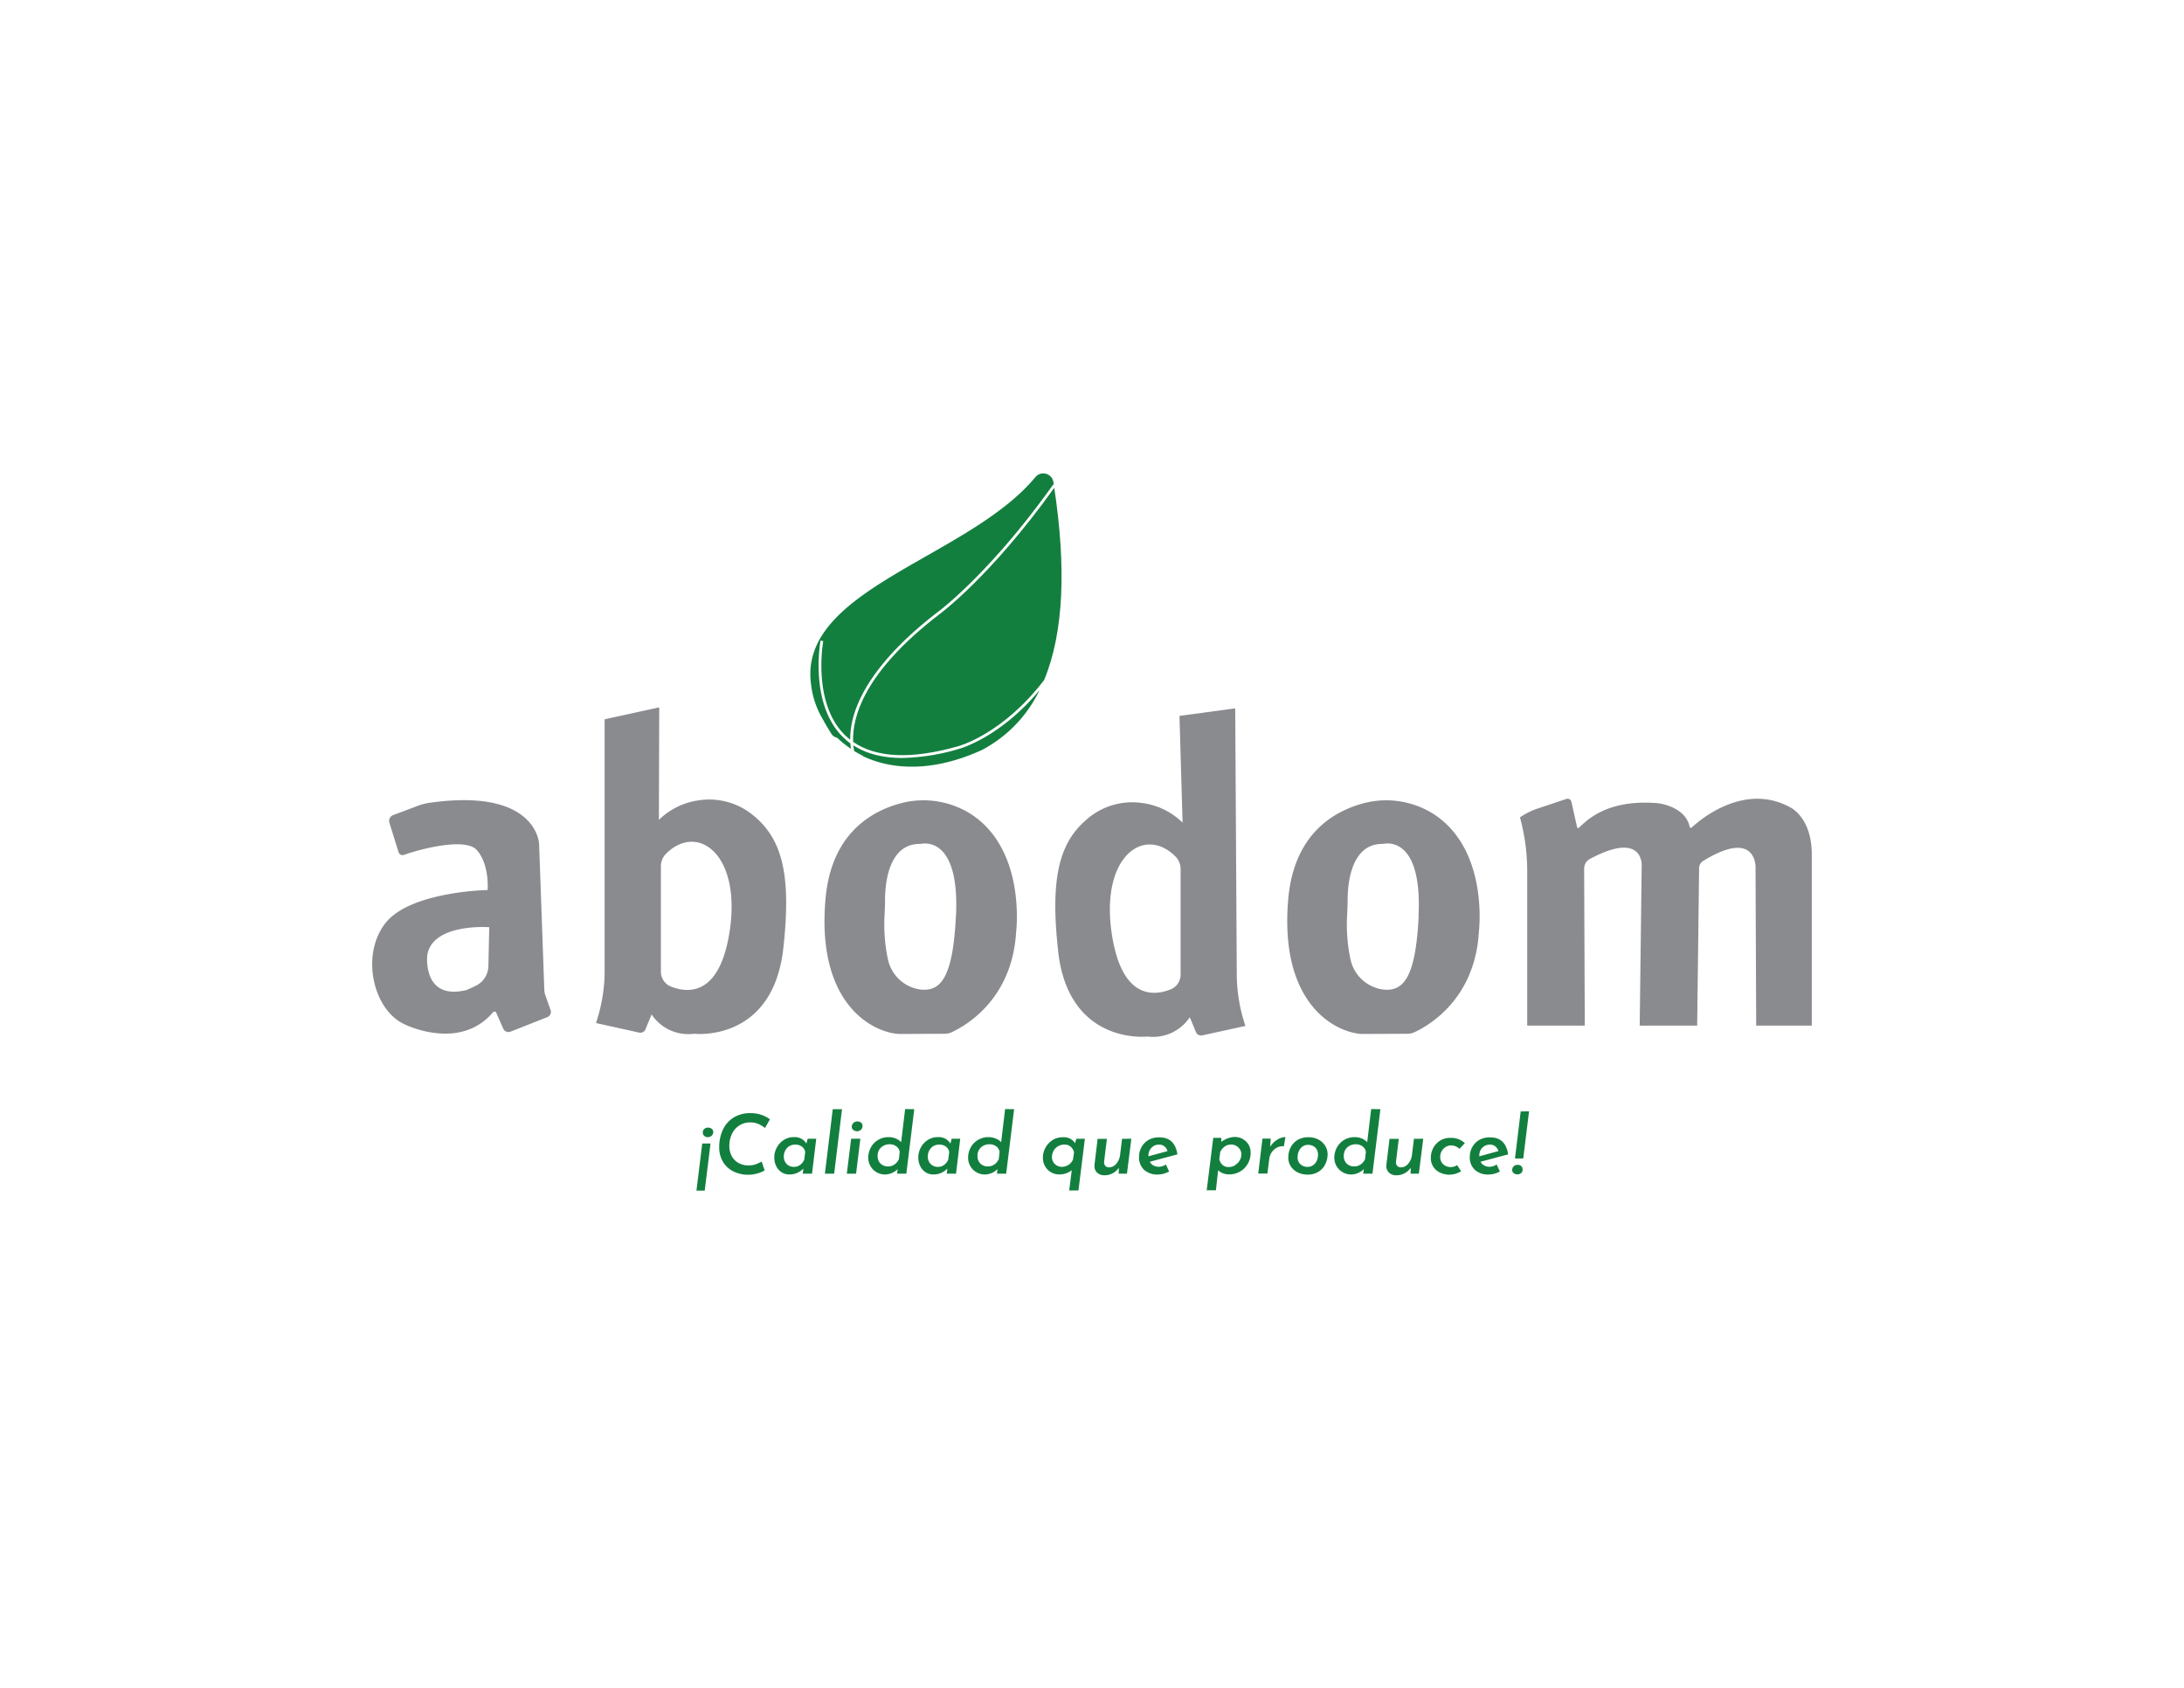 <svg id="Capa_1" data-name="Capa 1" xmlns="http://www.w3.org/2000/svg" xmlns:xlink="http://www.w3.org/1999/xlink" viewBox="0 0 792 612"><defs><style>.cls-1{fill:none;}.cls-2{clip-path:url(#clip-path);}.cls-3{fill:#8a8b8f;}.cls-4,.cls-5{fill:#137f3f;}.cls-5{fill-rule:evenodd;}</style><clipPath id="clip-path"><rect class="cls-1" width="792" height="612"/></clipPath></defs><title>logo</title><g class="cls-2"><path class="cls-3" d="M199.63,366.17l-1.88-5.33a6.14,6.14,0,0,1-.36-1.89L195.5,306s-.69-20.55-39.91-14.88a19.13,19.13,0,0,0-4.72,1.32l-8.29,3.1a2.25,2.25,0,0,0-1.37,2.77l3.36,10.8a1.54,1.54,0,0,0,1.94.86c4.7-1.72,22.14-6.61,26.42-1.73,4.69,5.36,3.89,14.48,3.89,14.48s-28.36.48-37.24,12.24-4.08,31.44,7.2,36.48c0,0,19.89,9.92,32-4.4a.7.7,0,0,1,1.17.15l2.55,5.8a2.06,2.06,0,0,0,2.63,1.08l13.32-5.25a2.09,2.09,0,0,0,1.21-2.65m-26.77-8.94A37.37,37.37,0,0,1,169.1,359c-16,3.84-14.16-12.6-14.16-12.6,1.8-11.76,22.48-10.2,22.48-10.2l-.31,14.14a8.07,8.07,0,0,1-4.25,6.93"/><path class="cls-3" d="M273.3,295.77a25,25,0,0,0-19.93-5.57,25.62,25.62,0,0,0-14.43,7.08l.12-40.52a.22.22,0,0,0-.27-.22l-19.3,4.21a.3.3,0,0,0-.23.28v91a57.84,57.84,0,0,1-2.49,16.83l-.63,2.09,15.63,3.46a2,2,0,0,0,2.3-1.2l2.23-5.38a15.94,15.94,0,0,0,15.36,7s28.56,3.37,32.4-31c3.07-27.44-.76-39.78-10.76-48.07M264.38,339c-3.86,22.46-15.29,21.06-21.16,18.68a5.76,5.76,0,0,1-3.56-5.34V314.11a6.45,6.45,0,0,1,1.9-4.58c11.52-11.45,27.82.43,22.82,29.51"/><path class="cls-3" d="M383.7,344.84c3.84,34.32,32.4,31,32.4,31a16,16,0,0,0,15.36-7l2.23,5.38a2,2,0,0,0,2.3,1.2L451.62,372l-.64-2.09A58.51,58.51,0,0,1,448.5,353l-.56-95.85a.29.29,0,0,0-.23-.28L428,259.54a.22.22,0,0,0-.27.22l1.12,38.52a25.62,25.62,0,0,0-14.43-7.08,25,25,0,0,0-19.93,5.57c-10,8.29-13.83,20.63-10.76,48.07m42.5-34.31a6.45,6.45,0,0,1,1.9,4.58v38.27a5.76,5.76,0,0,1-3.56,5.34c-5.87,2.38-17.3,3.78-21.16-18.68-5-29.08,11.3-41,22.82-29.51"/><path class="cls-3" d="M519.61,295a32.1,32.1,0,0,0-25.92-3.52c-10.5,3-24.45,11.29-26.51,34.37-3.34,37.54,16.42,48.37,26.53,49.06h.23l16.39-.07a6.15,6.15,0,0,0,2.57-.55c4.92-2.26,22-11.83,23.4-36.45,0,0,3.76-29.9-16.69-42.85m-5.15,37.11c-1.08,22.49-5.53,27.57-13,26.68a14,14,0,0,1-11.72-10.91,61,61,0,0,1-1.2-16.5c.08-1.71.15-3.43.16-5.14,0-5.43,1.11-20,12.27-20.23a11.11,11.11,0,0,0,1.16-.09c2.48-.35,13.57-.46,12.29,26.19"/><path class="cls-3" d="M351.8,295a32.12,32.12,0,0,0-25.93-3.52c-10.49,3-24.44,11.29-26.5,34.37-3.35,37.54,16.42,48.37,26.53,49.06h.23l16.38-.07a6.2,6.2,0,0,0,2.58-.55c4.91-2.26,22-11.83,23.4-36.45,0,0,3.76-29.9-16.69-42.85m-5.15,37.11c-1.08,22.49-5.53,27.57-13,26.68A14,14,0,0,1,322,347.87a61,61,0,0,1-1.2-16.5c.08-1.71.15-3.43.15-5.14,0-5.43,1.12-20,12.28-20.23a11.11,11.11,0,0,0,1.16-.09c2.48-.35,13.57-.46,12.29,26.19"/><path class="cls-4" d="M252.56,431.71l2.1-17.08h3l-2.1,17.08Zm5.58-22.39a1.49,1.49,0,0,1,.51,1.14,1.78,1.78,0,0,1-.56,1.32,1.91,1.91,0,0,1-1.39.54,1.89,1.89,0,0,1-1.34-.47,1.47,1.47,0,0,1-.49-1.12,1.79,1.79,0,0,1,0-.39,1.66,1.66,0,0,1,.63-1.08,2,2,0,0,1,1.23-.39,2,2,0,0,1,1.38.45"/><path class="cls-4" d="M274.71,425.45a11.42,11.42,0,0,1-3.45.51,12.13,12.13,0,0,1-5-1.07,9.12,9.12,0,0,1-3.91-3.34,10.12,10.12,0,0,1-1.53-5.76,14.62,14.62,0,0,1,1.22-5.92,10.45,10.45,0,0,1,3.77-4.51,11.16,11.16,0,0,1,6.4-1.74,11.65,11.65,0,0,1,7,2.22l-1.8,3.18a9.7,9.7,0,0,0-2.32-1.44,7,7,0,0,0-2.9-.6,7.18,7.18,0,0,0-6.79,4.23,10,10,0,0,0-.91,4.31,7.61,7.61,0,0,0,.87,3.68,6.13,6.13,0,0,0,2.44,2.48,7.32,7.32,0,0,0,3.64.89,7.45,7.45,0,0,0,2.58-.39,16.25,16.25,0,0,0,2.19-1l1.08,3.21a11.72,11.72,0,0,1-2.55,1.08"/><path class="cls-4" d="M296,412.89l-1.53,12.68h-3.36l.21-1.83a7.64,7.64,0,0,1-2.08,1.47,6.5,6.5,0,0,1-3.08.63,4.78,4.78,0,0,1-2.62-.72,5.41,5.41,0,0,1-2-2.18,6.93,6.93,0,0,1-.75-3.28,7.5,7.5,0,0,1,.88-3.52,7.31,7.31,0,0,1,2.51-2.76,6.56,6.56,0,0,1,3.71-1.06,4.82,4.82,0,0,1,4.53,2.33l.48-1.76Zm-4,4.88a3,3,0,0,0-1.18-2,3.82,3.82,0,0,0-2.36-.74,4.05,4.05,0,0,0-2.38.66,4,4,0,0,0-1.39,1.64,4.51,4.51,0,0,0-.45,1.9,3.82,3.82,0,0,0,1,2.8,3.61,3.61,0,0,0,2.71,1.07,3.7,3.7,0,0,0,2.16-.69,4.46,4.46,0,0,0,1.53-1.92Z"/><polygon class="cls-4" points="305.35 402.18 302.5 425.57 299.14 425.57 301.99 402.18 305.35 402.18"/><path class="cls-4" d="M312,412.89l-1.55,12.68h-3.36l1.56-12.68Zm-2.51-5.73a2,2,0,0,1,1.44-.54,2.11,2.11,0,0,1,1.3.42,1.44,1.44,0,0,1,.55,1.23,1.79,1.79,0,0,1-.58,1.36,2,2,0,0,1-1.45.56,2.29,2.29,0,0,1-1.29-.45,1.43,1.43,0,0,1-.57-1.23,1.88,1.88,0,0,1,.6-1.35"/><path class="cls-4" d="M331.55,402.18l-2.88,23.39h-3.36l.21-1.65a6.77,6.77,0,0,1-4.46,1.95,6.28,6.28,0,0,1-3.2-.83,6.07,6.07,0,0,1-3-5.29,7.62,7.62,0,0,1,.9-3.6,7.17,7.17,0,0,1,6.54-3.83,6.39,6.39,0,0,1,2.54.49,5.71,5.71,0,0,1,1.95,1.33l1.44-12Zm-5.28,15.5a3.07,3.07,0,0,0-1.2-2,3.81,3.81,0,0,0-2.42-.77,4.42,4.42,0,0,0-3.15,1.16,4,4,0,0,0-1.23,3.07,3.74,3.74,0,0,0,1.06,2.79,3.83,3.83,0,0,0,2.81,1,3.88,3.88,0,0,0,2.22-.69,4.85,4.85,0,0,0,1.61-1.92Z"/><path class="cls-4" d="M348.22,412.89l-1.53,12.68h-3.36l.21-1.83a7.64,7.64,0,0,1-2.08,1.47,6.5,6.5,0,0,1-3.08.63,4.78,4.78,0,0,1-2.62-.72,5.41,5.41,0,0,1-2-2.18,6.93,6.93,0,0,1-.75-3.28,7.5,7.5,0,0,1,.88-3.52,7.31,7.31,0,0,1,2.51-2.76,6.56,6.56,0,0,1,3.71-1.06,4.82,4.82,0,0,1,4.53,2.33l.48-1.76Zm-4,4.88a3,3,0,0,0-1.18-2,3.82,3.82,0,0,0-2.36-.74,4.05,4.05,0,0,0-2.38.66,4,4,0,0,0-1.39,1.64,4.51,4.51,0,0,0-.45,1.9,3.82,3.82,0,0,0,1,2.8,3.61,3.61,0,0,0,2.71,1.07,3.7,3.7,0,0,0,2.16-.69,4.46,4.46,0,0,0,1.53-1.92Z"/><path class="cls-4" d="M367.76,402.18l-2.88,23.39h-3.35l.21-1.65a6.8,6.8,0,0,1-4.47,1.95,6.24,6.24,0,0,1-3.19-.83,6,6,0,0,1-3-5.29,7.61,7.61,0,0,1,.89-3.6,7.2,7.2,0,0,1,6.54-3.83,6.48,6.48,0,0,1,2.55.49,5.71,5.71,0,0,1,2,1.33l1.43-12Zm-5.27,15.5a3.07,3.07,0,0,0-1.2-2,3.86,3.86,0,0,0-2.43-.77,4.42,4.42,0,0,0-3.15,1.16,4,4,0,0,0-1.23,3.07,3.74,3.74,0,0,0,1.07,2.79,3.81,3.81,0,0,0,2.8,1,3.88,3.88,0,0,0,2.22-.69,4.79,4.79,0,0,0,1.62-1.92Z"/><path class="cls-4" d="M393.42,412.89l-2.33,18.76h-3.36l.93-7.34a7.1,7.1,0,0,1-4.56,1.53,5.64,5.64,0,0,1-2.83-.71,5.76,5.76,0,0,1-2.22-2.14,6.13,6.13,0,0,1-.86-3.24,7.4,7.4,0,0,1,.95-3.63,7.62,7.62,0,0,1,2.59-2.76,6.75,6.75,0,0,1,3.66-1,4.84,4.84,0,0,1,4.5,2.18l.39-1.61Zm-6,9.57a5,5,0,0,0,1.68-2l.39-2.64a3.91,3.91,0,0,0-1.17-2,3.29,3.29,0,0,0-2.31-.8,4.48,4.48,0,0,0-2.35.62,4.32,4.32,0,0,0-1.61,1.65,4.54,4.54,0,0,0-.57,2.23,3.37,3.37,0,0,0,1.07,2.56,3.56,3.56,0,0,0,2.53,1,4.11,4.11,0,0,0,2.34-.71"/><path class="cls-4" d="M410.27,412.89l-1.59,12.68h-3l.06-2.16a6.16,6.16,0,0,1-2.21,2,6.29,6.29,0,0,1-3,.74,3.76,3.76,0,0,1-2.63-.92,3.13,3.13,0,0,1-1-2.41,2.49,2.49,0,0,1,0-.45l1.14-9.44h3.36l-1,8.24a2.15,2.15,0,0,0,.37,1.51,1.79,1.79,0,0,0,1.43.59,3.42,3.42,0,0,0,2.65-1.35,6,6,0,0,0,1.36-3.39l.69-5.6Z"/><path class="cls-4" d="M422.77,422.18l1.2,2.61a9.48,9.48,0,0,1-2,.79,8.12,8.12,0,0,1-2.07.29,7.08,7.08,0,0,1-5-1.68,6.16,6.16,0,0,1-1.84-4.8,7.26,7.26,0,0,1,.82-3.31,6.71,6.71,0,0,1,2.51-2.68,7.51,7.51,0,0,1,4.07-1q5.58,0,6.51,6.17l-10,2.67a3,3,0,0,0,1.37,1.38,4.24,4.24,0,0,0,1.92.45,4.76,4.76,0,0,0,2.55-.84m-5.3-6a4.12,4.12,0,0,0-1.05,2.83v.21l6.92-1.89a3.41,3.41,0,0,0-1.11-1.71,2.87,2.87,0,0,0-1.86-.63,3.65,3.65,0,0,0-2.9,1.19"/><path class="cls-4" d="M450.62,413a5.38,5.38,0,0,1,2.13,2,5.74,5.74,0,0,1,.78,3,8,8,0,0,1-1,3.9,7.53,7.53,0,0,1-2.77,2.86,7.92,7.92,0,0,1-4.13,1.07,6,6,0,0,1-2.14-.41,4.88,4.88,0,0,1-1.75-1.09l-.81,7.25h-3.33l2.37-19h2.91l0,1.47a8.63,8.63,0,0,1,4.79-1.8,6.21,6.21,0,0,1,3,.72m-2.7,9.41a4.44,4.44,0,0,0,1.62-1.66,4.52,4.52,0,0,0,.57-2.21A3.4,3.4,0,0,0,449,416a3.59,3.59,0,0,0-2.55-1,3.92,3.92,0,0,0-2.3.71,5,5,0,0,0-1.65,2l-.33,2.64a4,4,0,0,0,1.12,2,3.08,3.08,0,0,0,2.23.8,4.52,4.52,0,0,0,2.37-.63"/><path class="cls-4" d="M460.63,415.85a6.76,6.76,0,0,1,2.52-2.57,5.93,5.93,0,0,1,3-1l-.57,3.35a4.43,4.43,0,0,0-2.53.5,5.26,5.26,0,0,0-2.75,3.94l-.69,5.46h-3.32l1.52-12.68h3Z"/><path class="cls-4" d="M470.78,425.19a6.3,6.3,0,0,1-2.59-2.13,5.73,5.73,0,0,1-1-3.43,8,8,0,0,1,.76-3.4,6.72,6.72,0,0,1,2.43-2.78,7.51,7.51,0,0,1,4.21-1.1,7.59,7.59,0,0,1,3.33.75,6.24,6.24,0,0,1,2.52,2.17,5.83,5.83,0,0,1,1,3.34,8.37,8.37,0,0,1-.71,3.24,6.68,6.68,0,0,1-2.35,2.86A7.24,7.24,0,0,1,474,425.9a7.8,7.8,0,0,1-3.22-.71m5.5-2.76a4,4,0,0,0,1.28-1.66,5.26,5.26,0,0,0,.4-2,3.7,3.7,0,0,0-.55-2.13,3.26,3.26,0,0,0-1.37-1.17,3.9,3.9,0,0,0-1.59-.36,3.47,3.47,0,0,0-2.19.68,4.07,4.07,0,0,0-1.28,1.68,5.19,5.19,0,0,0-.42,2,3.35,3.35,0,0,0,1.08,2.73,3.69,3.69,0,0,0,2.45.9,3.47,3.47,0,0,0,2.19-.68"/><path class="cls-4" d="M500.59,402.18l-2.88,23.39h-3.35l.21-1.65a6.8,6.8,0,0,1-4.47,1.95,6.24,6.24,0,0,1-3.19-.83,6,6,0,0,1-2.24-2.23,6.13,6.13,0,0,1-.8-3.06,7.73,7.73,0,0,1,.89-3.6,7.2,7.2,0,0,1,6.54-3.83,6.48,6.48,0,0,1,2.55.49,5.71,5.71,0,0,1,1.95,1.33l1.44-12Zm-5.27,15.5a3.07,3.07,0,0,0-1.2-2,3.86,3.86,0,0,0-2.43-.77,4.42,4.42,0,0,0-3.15,1.16,4,4,0,0,0-1.23,3.07,3.74,3.74,0,0,0,1.07,2.79,3.81,3.81,0,0,0,2.8,1,3.88,3.88,0,0,0,2.22-.69,4.79,4.79,0,0,0,1.62-1.92Z"/><path class="cls-4" d="M516.12,412.89l-1.59,12.68h-3l.05-2.16a6,6,0,0,1-2.21,2,6.29,6.29,0,0,1-3,.74,3.72,3.72,0,0,1-2.62-.92,3.1,3.1,0,0,1-1-2.41,2.49,2.49,0,0,1,0-.45l1.14-9.44h3.36l-1,8.24a2.15,2.15,0,0,0,.37,1.51,1.79,1.79,0,0,0,1.43.59,3.42,3.42,0,0,0,2.65-1.35,6,6,0,0,0,1.36-3.39l.69-5.6Z"/><path class="cls-4" d="M527.81,425.61a8.87,8.87,0,0,1-2.31.32,8.18,8.18,0,0,1-2.93-.59,6,6,0,0,1-2.61-2,5.62,5.62,0,0,1-1.08-3.57,7.51,7.51,0,0,1,.84-3.45,6.92,6.92,0,0,1,2.44-2.69,6.78,6.78,0,0,1,3.79-1.05,7.26,7.26,0,0,1,5.25,1.91l-1.92,2.07a4.79,4.79,0,0,0-1.33-.87,4.3,4.3,0,0,0-1.79-.36,3.54,3.54,0,0,0-1.91.56,4.1,4.1,0,0,0-1.44,1.51,4.27,4.27,0,0,0-.54,2.13,3.48,3.48,0,0,0,1.06,2.58,3.77,3.77,0,0,0,2.77,1.05,4.22,4.22,0,0,0,2.31-.69l1.44,2.22a7,7,0,0,1-2,.88"/><path class="cls-4" d="M542.71,422.18l1.2,2.61a9.48,9.48,0,0,1-2,.79,8.12,8.12,0,0,1-2.07.29,7.08,7.08,0,0,1-5-1.68,6.16,6.16,0,0,1-1.84-4.8,7.26,7.26,0,0,1,.82-3.31,6.71,6.71,0,0,1,2.51-2.68,7.51,7.51,0,0,1,4.07-1q5.58,0,6.51,6.17l-10,2.67a3,3,0,0,0,1.37,1.38,4.24,4.24,0,0,0,1.92.45,4.76,4.76,0,0,0,2.55-.84m-5.3-6a4.12,4.12,0,0,0-1,2.83v.21l6.92-1.89a3.41,3.41,0,0,0-1.11-1.71,2.87,2.87,0,0,0-1.86-.63,3.65,3.65,0,0,0-2.9,1.19"/><path class="cls-4" d="M548.89,425.36a1.45,1.45,0,0,1-.51-1.14,1.77,1.77,0,0,1,.55-1.32,1.92,1.92,0,0,1,1.39-.54,1.88,1.88,0,0,1,1.34.46,1.49,1.49,0,0,1,.49,1.13,1.79,1.79,0,0,1,0,.39,1.66,1.66,0,0,1-.63,1.08,2,2,0,0,1-1.22.39,2,2,0,0,1-1.38-.45m5.57-22.4-2.1,17.09h-3L551.46,403Z"/><path class="cls-3" d="M558.37,292.92l9.65-3.23a1.43,1.43,0,0,1,1.83,1l2.06,9.25a.4.4,0,0,0,.65.21c2.47-2.23,9.82-10.56,28.78-8.9,0,0,9.86,1.12,11.4,8.56a.44.44,0,0,0,.73.23c3.24-3,19.15-16.34,35.63-7.35,0,0,7.68,3.36,7.92,16.56v62.64H636.86l-.24-57.6s.23-13.95-19-2.11a3.09,3.09,0,0,0-1.46,2.56l-.7,57.15H594.62l.72-58.08s.68-12.79-18.81-2.35a4,4,0,0,0-2.06,3.48l.23,56.95H553.82v-56a73.85,73.85,0,0,0-2.6-19.44l0-.13.88-.55a25.79,25.79,0,0,1,6.31-2.85"/><path class="cls-5" d="M382.32,176.86c-23.1,32.28-41.51,45.76-41.69,45.89-27.39,21-31.63,37.39-31.26,46.25,8.43,5.84,21.21,6.39,38.1,1.58.17-.05,16.15-4.33,31.17-24,7.19-17.32,8-41,3.68-69.68"/><path class="cls-5" d="M347.73,271.54a76.28,76.28,0,0,1-20.59,3.29c-7.1,0-13-1.55-17.69-4.58a20.55,20.55,0,0,0,.31,2.06c1,.6,2,1.18,3.13,1.72a.57.57,0,0,1,0,.13c7.22,3.47,22,7.42,43.09-2.17a47.82,47.82,0,0,0,21-21.75c-14.49,17.38-29.08,21.26-29.24,21.3"/><path class="cls-5" d="M308.32,269.51a23.09,23.09,0,0,1-2-1.66c-13.07-11.94-8.81-35.34-8.77-35.57l1,.19c-.05.23-4.2,23.08,8.46,34.65.42.38.87.74,1.31,1.09a29.38,29.38,0,0,1,.71-6.57c1.92-8.72,8.86-22.68,31-39.69.2-.14,18.72-13.71,41.92-46.29l.21.15c-.06-.37-.11-.73-.17-1.11a3.72,3.72,0,0,0-6.4-1.84c-24.2,29.38-85.71,40.57-81.53,74.85h0a32,32,0,0,0,4.57,13.51c.8,1.5,1.7,3,2.72,4.61a3.26,3.26,0,0,0,2.25,1.68,34.06,34.06,0,0,0,5,4c-.09-.63-.18-1.29-.23-2"/></g></svg>